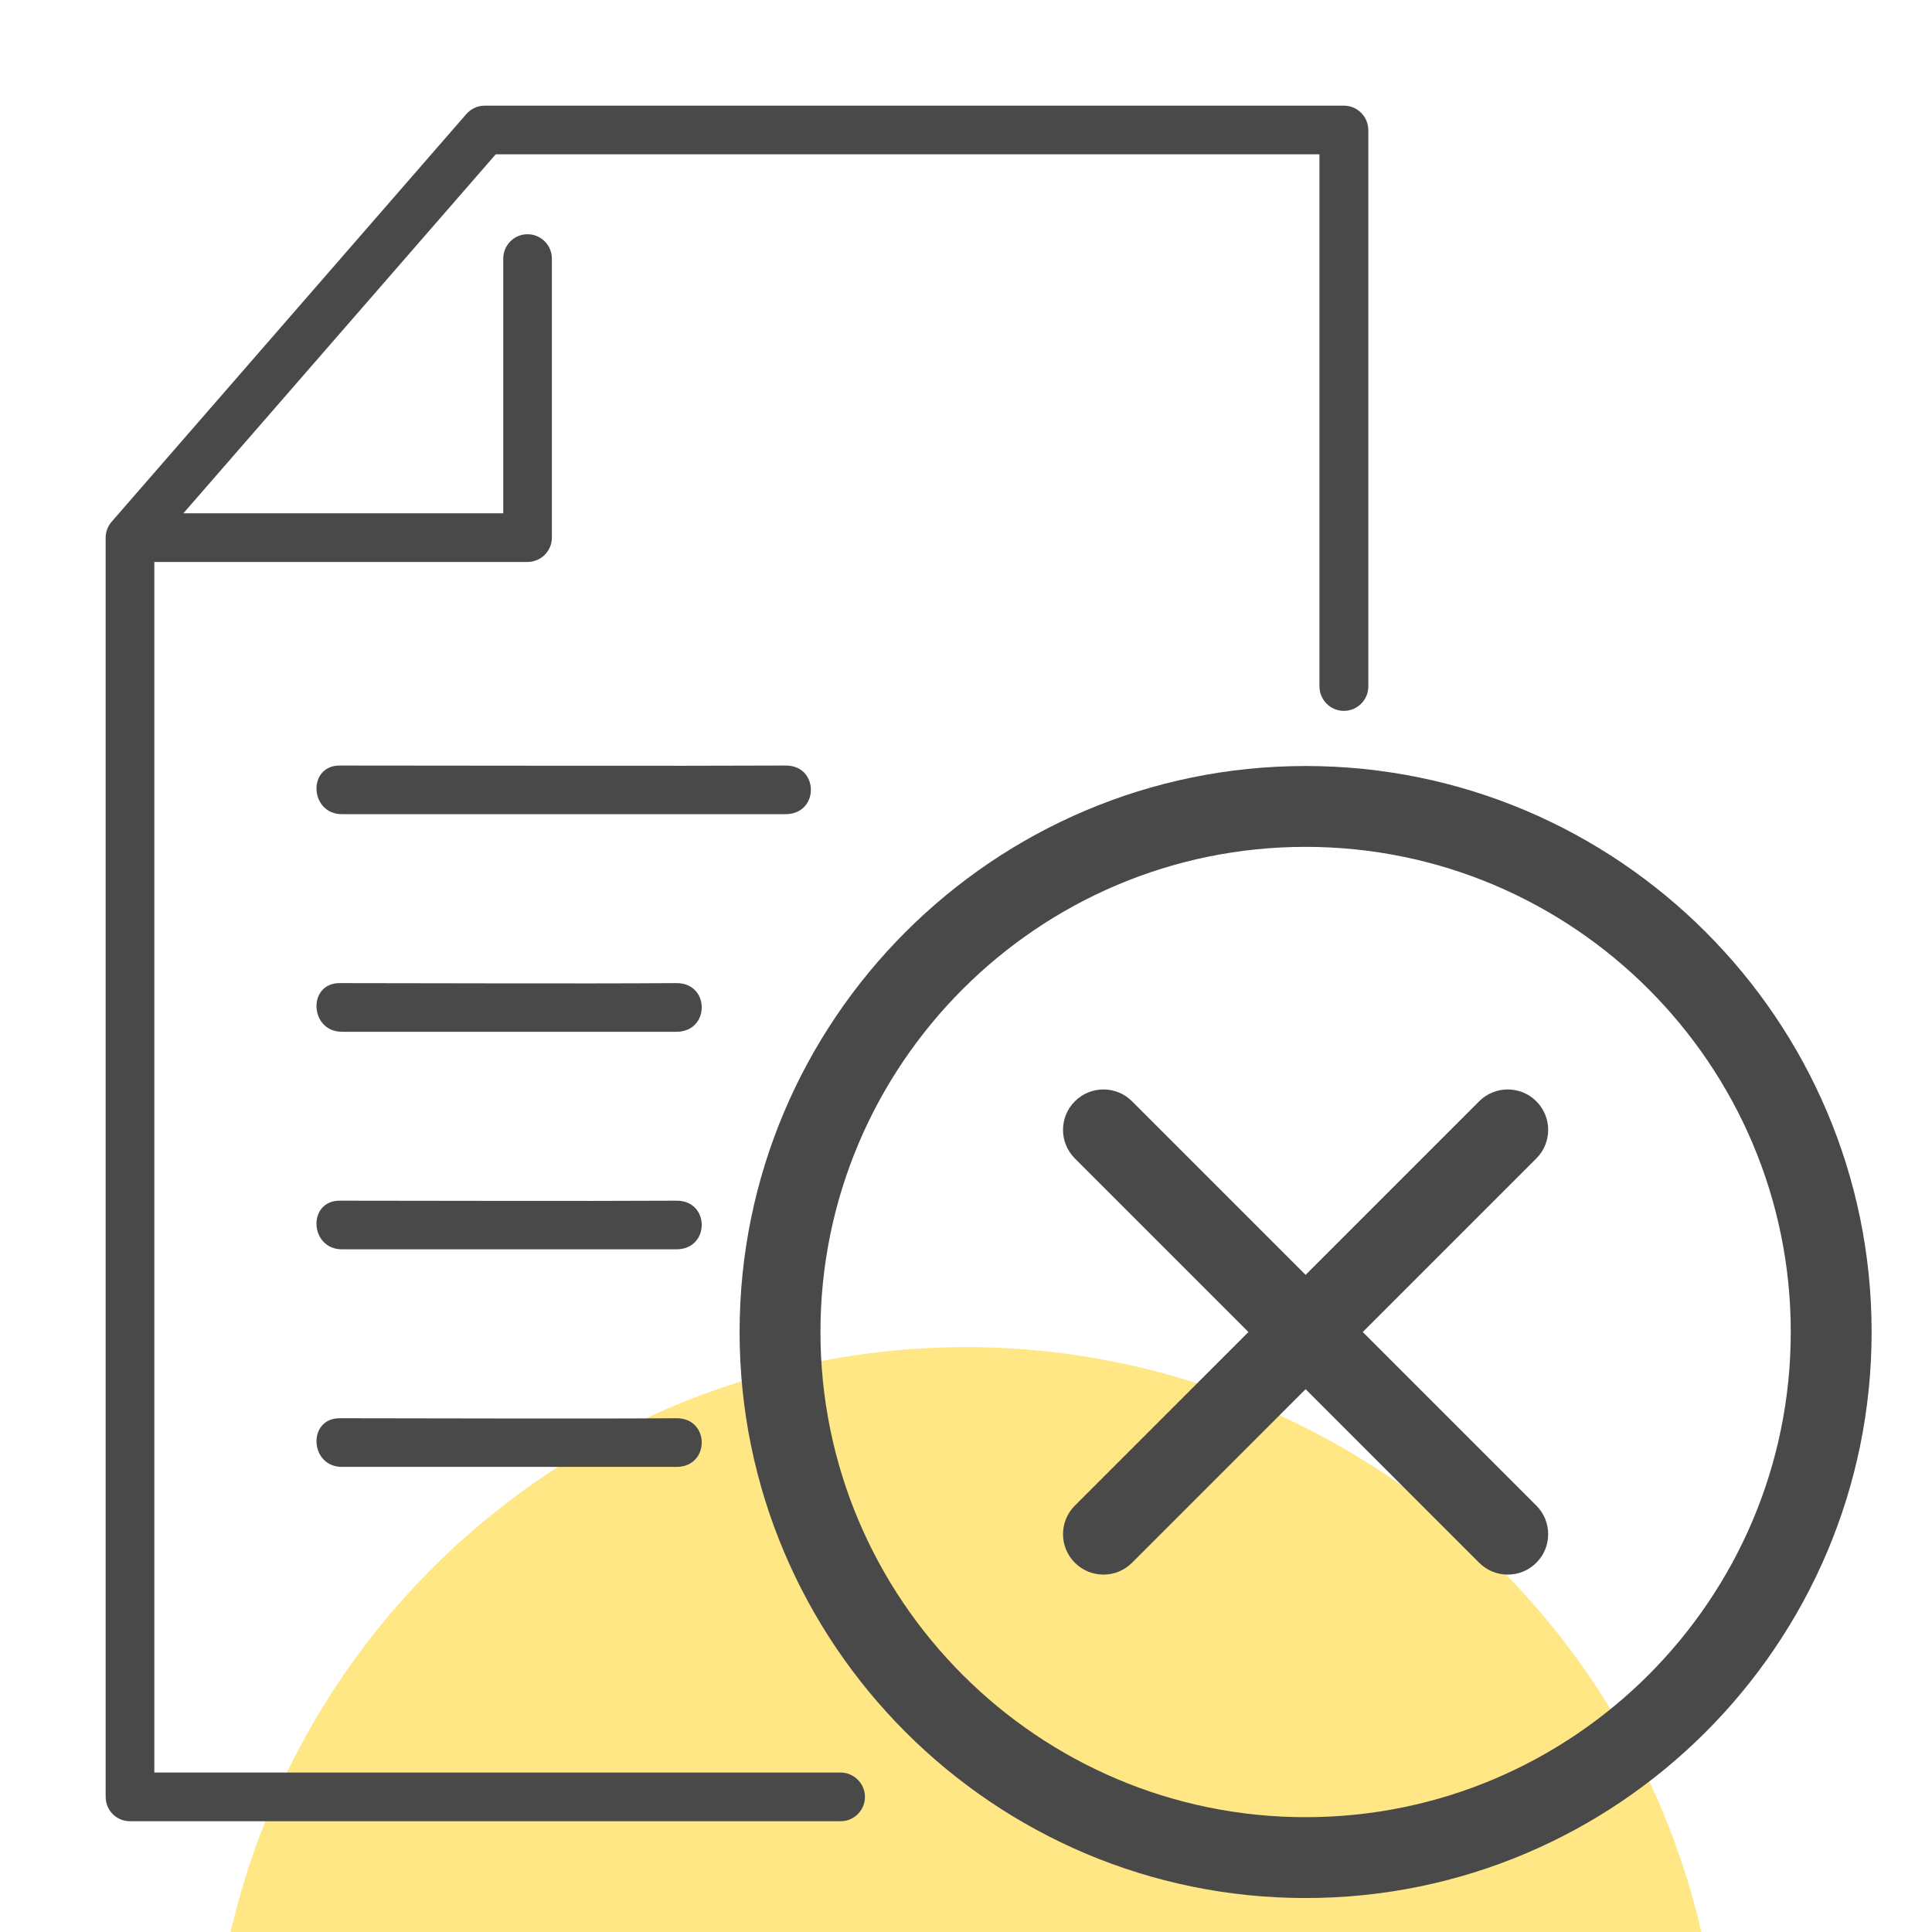 <svg width="188" height="188" viewBox="0 0 188 188" fill="none" xmlns="http://www.w3.org/2000/svg">
<g clip-path="url(#clip0_4262_2561)">
<circle cx="94" cy="204.523" r="73.438" fill="#FFE785"/>
<path fill-rule="evenodd" clip-rule="evenodd" d="M47.165 10.281C46.475 10.281 45.826 10.586 45.379 11.098L10.868 50.764C10.49 51.2 10.281 51.744 10.281 52.322V174.846C10.281 176.164 11.336 177.229 12.654 177.219H81.686C83.033 177.282 84.167 176.204 84.167 174.856C84.167 173.507 83.033 172.431 81.686 172.483H15.017V54.683H51.345C52.648 54.672 53.693 53.628 53.703 52.322V25.188C53.713 23.859 52.636 22.781 51.309 22.794C50.004 22.804 48.959 23.882 48.97 25.188V49.949H17.843L48.24 15.013H128.393V66.767C128.383 68.095 129.448 69.173 130.775 69.173C132.091 69.173 133.166 68.095 133.148 66.767V12.667C133.148 11.349 132.08 10.281 130.775 10.281H47.165Z" fill="#494949"/>
<path d="M33.053 95.665C29.897 95.665 30.125 100.4 33.281 100.4H65.822C69.106 100.4 69.106 95.646 65.822 95.665C55.768 95.731 42.081 95.665 33.053 95.665Z" fill="#494949"/>
<path d="M33.053 116.836C29.897 116.836 30.125 121.569 33.281 121.569H65.822C69.106 121.569 69.106 116.815 65.822 116.836C55.768 116.89 42.081 116.836 33.053 116.836Z" fill="#494949"/>
<path d="M33.053 138.006C29.897 138.006 30.125 142.742 33.281 142.742H65.822C69.106 142.742 69.106 137.988 65.822 138.006C55.768 138.073 42.081 138.006 33.053 138.006Z" fill="#494949"/>
<path d="M33.053 74.494C29.897 74.494 30.125 79.225 33.281 79.225H76.44C79.728 79.225 79.728 74.471 76.44 74.494C66.377 74.546 42.081 74.494 33.053 74.494V74.494Z" fill="#494949"/>
<g clip-path="url(#clip1_4262_2561)">
<path d="M127.047 184.695C96.676 184.695 71.969 159.988 71.969 129.617C71.969 99.247 96.676 74.539 127.047 74.539C157.417 74.539 182.125 99.247 182.125 129.617C182.125 159.988 157.417 184.695 127.047 184.695ZM127.047 82.407C101.016 82.407 79.837 103.586 79.837 129.617C79.837 155.649 101.016 176.827 127.047 176.827C153.078 176.827 174.257 155.649 174.257 129.617C174.257 103.586 153.078 82.407 127.047 82.407Z" fill="#494949"/>
<path d="M146.717 153.222C145.71 153.222 144.704 152.838 143.935 152.069L104.594 112.728C103.057 111.191 103.057 108.702 104.594 107.165C106.131 105.629 108.621 105.628 110.157 107.165L149.498 146.506C151.035 148.044 151.035 150.533 149.498 152.069C148.73 152.838 147.724 153.222 146.717 153.222V153.222Z" fill="#494949"/>
<path d="M107.375 153.222C106.368 153.222 105.362 152.838 104.594 152.069C103.057 150.533 103.057 148.043 104.594 146.506L143.935 107.165C145.473 105.628 147.962 105.628 149.498 107.165C151.034 108.702 151.035 111.192 149.498 112.728L110.157 152.069C109.389 152.838 108.382 153.222 107.375 153.222V153.222Z" fill="#494949"/>
</g>
</g>
<defs>
<clipPath id="clip0_4262_2561">
<rect width="188" height="188" fill="white"/>
</clipPath>
<clipPath id="clip1_4262_2561">
<rect width="110.156" height="110.156" fill="white" transform="translate(71.969 74.539)"/>
</clipPath>
</defs>
</svg>
